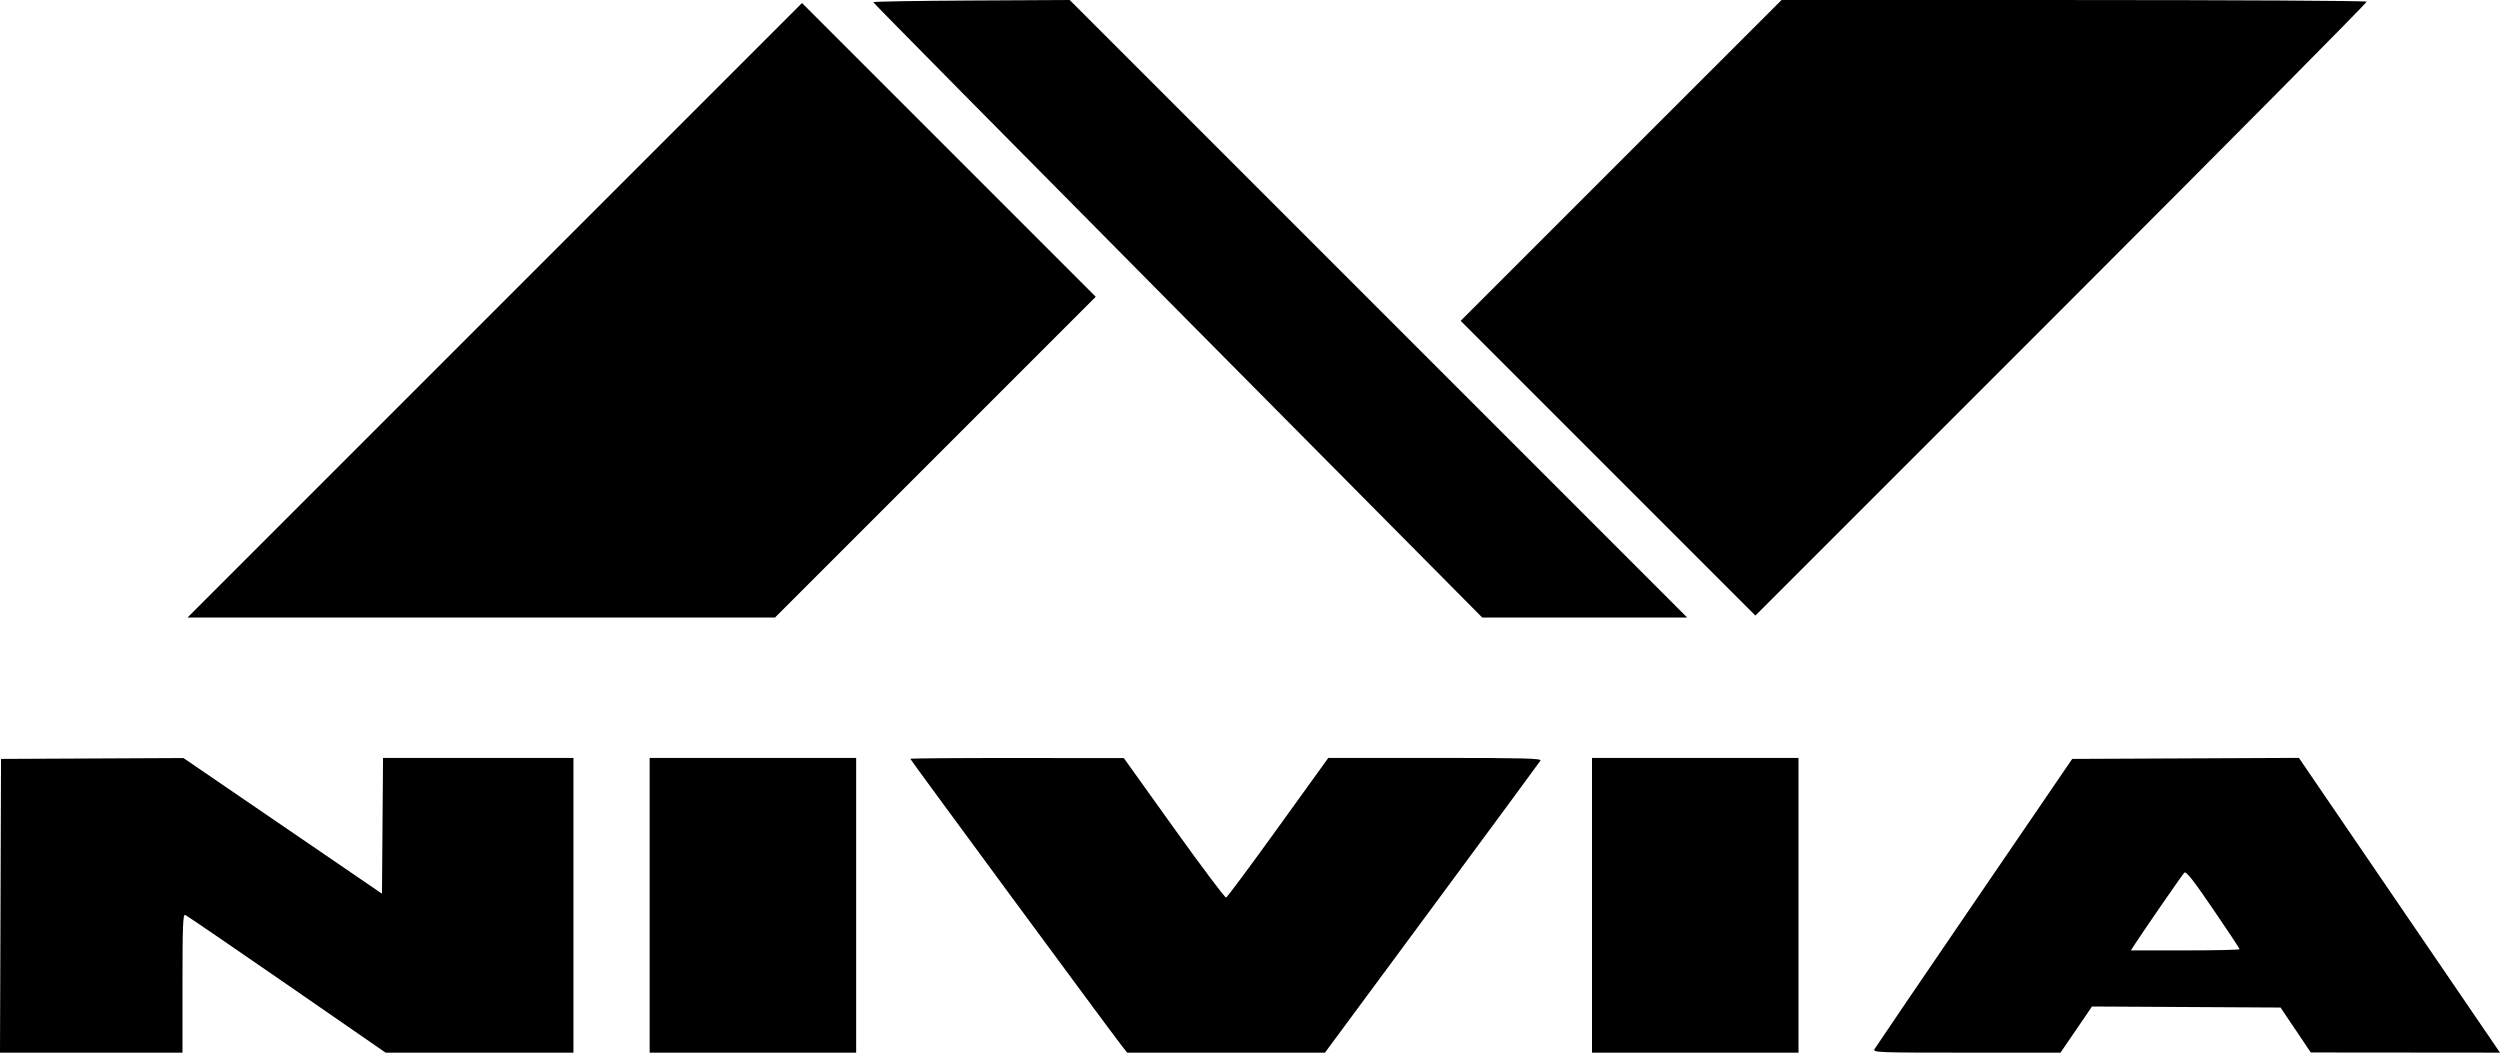 <?xml version="1.0" encoding="UTF-8" standalone="no"?>
<svg
   xmlns:dc="http://purl.org/dc/elements/1.1/"
   xmlns:cc="http://creativecommons.org/ns#"
   xmlns:rdf="http://www.w3.org/1999/02/22-rdf-syntax-ns#"
   xmlns:svg="http://www.w3.org/2000/svg"
   xmlns="http://www.w3.org/2000/svg"
   xmlns:sodipodi="http://sodipodi.sourceforge.net/DTD/sodipodi-0.dtd"
   xmlns:inkscape="http://www.inkscape.org/namespaces/inkscape"
   inkscape:version="1.0rc1 (09960d6, 2020-04-09)"
   sodipodi:docname="nivia.svg"
   viewBox="0 0 1407.404 592.601"
   height="592.601"
   width="1407.404"
   id="svg10"
   version="1.1">
  <defs
     id="defs14" />
  <sodipodi:namedview
     inkscape:current-layer="g18"
     inkscape:window-maximized="1"
     inkscape:window-y="0"
     inkscape:window-x="0"
     inkscape:cy="299.38505"
     inkscape:cx="767.20853"
     inkscape:zoom="0.39751786"
     fit-margin-bottom="0"
     fit-margin-right="0"
     fit-margin-left="0"
     fit-margin-top="0"
     showgrid="false"
     id="namedview12"
     inkscape:window-height="720"
     inkscape:window-width="1200"
     inkscape:pageshadow="2"
     inkscape:pageopacity="0"
     guidetolerance="10"
     gridtolerance="10"
     objecttolerance="10"
     borderopacity="1"
     bordercolor="#666666"
     pagecolor="#ffffff" />
  <g
     transform="translate(327.801,-23.49)"
     id="g18"
     inkscape:label="Image"
     inkscape:groupmode="layer">
    <path
       sodipodi:nodetypes="ccccccccccccccssscccccccccccccssscssscssscccscccccccccsscccccccccccccssssssscsscccccccccsssccccccsccccssscc"
       inkscape:connector-curvature="0"
       id="path22"
       d="m -327.511,533.411 0.289,-82.68 51.358,-0.243 51.358,-0.243 55.872,38.18 55.872,38.18 0.297,-38.219 0.297,-38.219 h 53.6 53.6 v 82.962 82.962 H -57.837 -110.707 l -55.676,-38.484 c -30.622,-21.166 -56.354,-38.744 -57.182,-39.062 -1.237,-0.475 -1.506,6.388 -1.506,38.484 v 39.062 h -51.365 -51.365 z M 37.925,533.129 v -82.962 h 58.13 58.13 v 82.962 82.962 H 96.054 37.925 Z M 303.433,611.858 C 297.237,603.961 184.66,451.184 184.66,450.674 c 0,-0.279 27.047,-0.484 60.105,-0.457 l 60.105,0.051 28.218,39.425 c 15.52,21.684 28.726,39.274 29.347,39.089 0.621,-0.185 13.821,-17.949 29.333,-39.476 l 28.205,-39.139 h 60.175 c 49.953,0 60.022,0.257 59.272,1.511 -0.496,0.831 -27.997,38.164 -61.112,82.962 l -60.209,81.452 H 362.427 306.753 Z M 568.43,533.129 v -82.962 h 58.13 58.13 v 82.962 82.962 h -58.13 -58.13 z m 159.042,80.987 c 0.604,-1.086 25.894,-38.292 56.201,-82.68 l 55.103,-80.705 63.809,-0.291 63.809,-0.291 56.605,82.971 56.605,82.971 -53.261,-0.048 -53.261,-0.048 -8.509,-12.65 -8.509,-12.65 -53.07,-0.293 -53.07,-0.293 -8.874,12.991 -8.874,12.991 h -52.902 c -50.049,0 -52.843,-0.107 -51.804,-1.975 z m 205.54,-56.267 c 0,-0.372 -6.722,-10.521 -14.937,-22.553 -11.534,-16.893 -15.233,-21.56 -16.239,-20.487 -1.227,1.309 -23.732,33.904 -28.041,40.613 l -1.994,3.104 h 30.606 c 16.833,0 30.606,-0.304 30.606,-0.676 z M -49.27,198.177 123.708,25.199 l 82.678,82.678 82.678,82.678 -90.294,90.3 -90.294,90.3 H -56.886 -222.248 Z m 384.487,0.077 C 240.926,103.158 163.779,25.064 163.779,24.711 c 0,-0.353 24.889,-0.772 55.308,-0.931 l 55.308,-0.29 173.824,173.833 173.824,173.833 h -57.693 -57.693 L 335.217,198.254 Z m 242.241,88.807 -82.96,-82.967 90.314,-90.294 90.314,-90.294 h 164.432 c 90.438,0 164.686,0.411 164.997,0.914 0.311,0.503 -76.993,78.47 -171.785,173.262 L 660.418,370.028 Z"
       style="fill:currentColor;stroke-width:1.129" />
  </g>
</svg>
